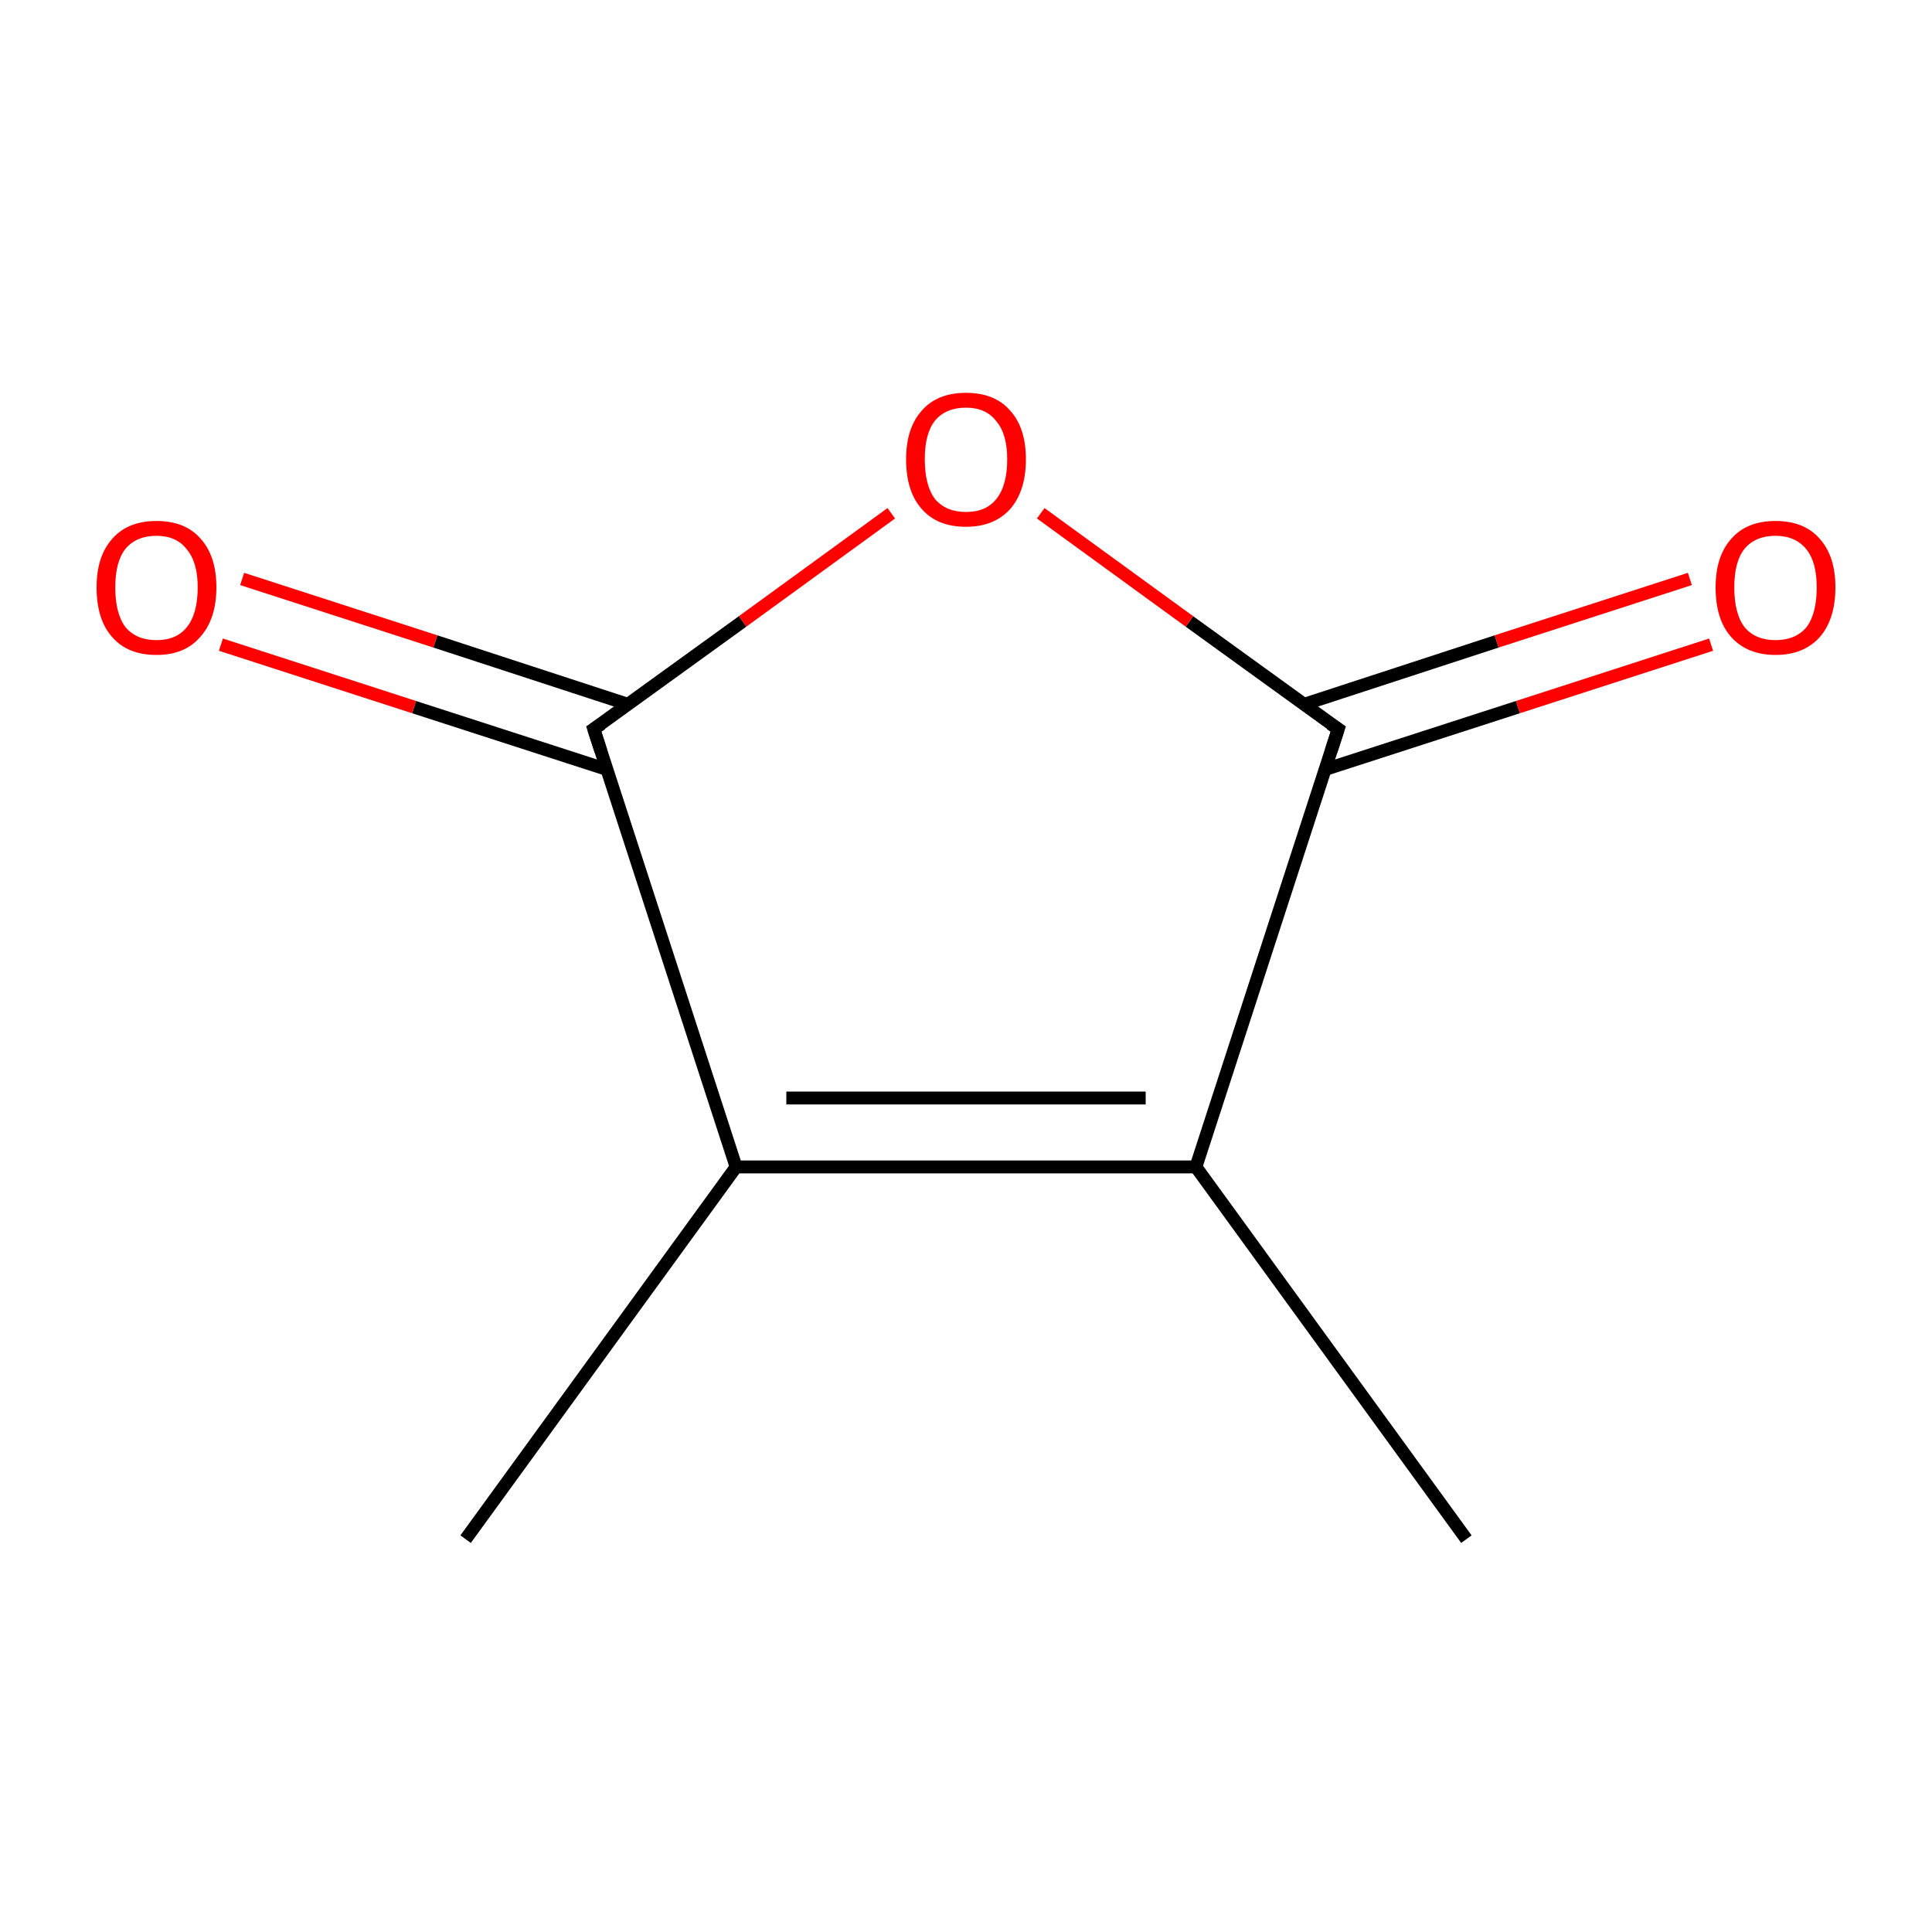 <?xml version='1.0' encoding='iso-8859-1'?>
<svg version='1.1' baseProfile='full'
              xmlns='http://www.w3.org/2000/svg'
                      xmlns:rdkit='http://www.rdkit.org/xml'
                      xmlns:xlink='http://www.w3.org/1999/xlink'
                  xml:space='preserve'
width='300px' height='300px' viewBox='0 0 300 300'>
<!-- END OF HEADER -->
<rect style='opacity:1.0;fill:#FFFFFF;stroke:none' width='300.0' height='300.0' x='0.0' y='0.0'> </rect>
<path class='bond-0 atom-0 atom-1' d='M 72.3,239.0 L 114.3,181.2' style='fill:none;fill-rule:evenodd;stroke:#000000;stroke-width:2.0px;stroke-linecap:butt;stroke-linejoin:miter;stroke-opacity:1' />
<path class='bond-1 atom-1 atom-2' d='M 114.3,181.2 L 185.7,181.2' style='fill:none;fill-rule:evenodd;stroke:#000000;stroke-width:2.0px;stroke-linecap:butt;stroke-linejoin:miter;stroke-opacity:1' />
<path class='bond-1 atom-1 atom-2' d='M 122.1,170.5 L 177.9,170.5' style='fill:none;fill-rule:evenodd;stroke:#000000;stroke-width:2.0px;stroke-linecap:butt;stroke-linejoin:miter;stroke-opacity:1' />
<path class='bond-2 atom-2 atom-3' d='M 185.7,181.2 L 207.8,113.2' style='fill:none;fill-rule:evenodd;stroke:#000000;stroke-width:2.0px;stroke-linecap:butt;stroke-linejoin:miter;stroke-opacity:1' />
<path class='bond-3 atom-3 atom-4' d='M 205.7,119.5 L 235.7,109.8' style='fill:none;fill-rule:evenodd;stroke:#000000;stroke-width:2.0px;stroke-linecap:butt;stroke-linejoin:miter;stroke-opacity:1' />
<path class='bond-3 atom-3 atom-4' d='M 235.7,109.8 L 265.7,100.1' style='fill:none;fill-rule:evenodd;stroke:#FF0000;stroke-width:2.0px;stroke-linecap:butt;stroke-linejoin:miter;stroke-opacity:1' />
<path class='bond-3 atom-3 atom-4' d='M 202.4,109.4 L 232.4,99.6' style='fill:none;fill-rule:evenodd;stroke:#000000;stroke-width:2.0px;stroke-linecap:butt;stroke-linejoin:miter;stroke-opacity:1' />
<path class='bond-3 atom-3 atom-4' d='M 232.4,99.6 L 262.4,89.9' style='fill:none;fill-rule:evenodd;stroke:#FF0000;stroke-width:2.0px;stroke-linecap:butt;stroke-linejoin:miter;stroke-opacity:1' />
<path class='bond-4 atom-3 atom-5' d='M 207.8,113.2 L 184.7,96.5' style='fill:none;fill-rule:evenodd;stroke:#000000;stroke-width:2.0px;stroke-linecap:butt;stroke-linejoin:miter;stroke-opacity:1' />
<path class='bond-4 atom-3 atom-5' d='M 184.7,96.5 L 161.6,79.7' style='fill:none;fill-rule:evenodd;stroke:#FF0000;stroke-width:2.0px;stroke-linecap:butt;stroke-linejoin:miter;stroke-opacity:1' />
<path class='bond-5 atom-5 atom-6' d='M 138.4,79.7 L 115.3,96.5' style='fill:none;fill-rule:evenodd;stroke:#FF0000;stroke-width:2.0px;stroke-linecap:butt;stroke-linejoin:miter;stroke-opacity:1' />
<path class='bond-5 atom-5 atom-6' d='M 115.3,96.5 L 92.2,113.2' style='fill:none;fill-rule:evenodd;stroke:#000000;stroke-width:2.0px;stroke-linecap:butt;stroke-linejoin:miter;stroke-opacity:1' />
<path class='bond-6 atom-6 atom-7' d='M 97.6,109.4 L 67.6,99.6' style='fill:none;fill-rule:evenodd;stroke:#000000;stroke-width:2.0px;stroke-linecap:butt;stroke-linejoin:miter;stroke-opacity:1' />
<path class='bond-6 atom-6 atom-7' d='M 67.6,99.6 L 37.6,89.9' style='fill:none;fill-rule:evenodd;stroke:#FF0000;stroke-width:2.0px;stroke-linecap:butt;stroke-linejoin:miter;stroke-opacity:1' />
<path class='bond-6 atom-6 atom-7' d='M 94.3,119.5 L 64.3,109.8' style='fill:none;fill-rule:evenodd;stroke:#000000;stroke-width:2.0px;stroke-linecap:butt;stroke-linejoin:miter;stroke-opacity:1' />
<path class='bond-6 atom-6 atom-7' d='M 64.3,109.8 L 34.3,100.1' style='fill:none;fill-rule:evenodd;stroke:#FF0000;stroke-width:2.0px;stroke-linecap:butt;stroke-linejoin:miter;stroke-opacity:1' />
<path class='bond-7 atom-2 atom-8' d='M 185.7,181.2 L 227.7,239.0' style='fill:none;fill-rule:evenodd;stroke:#000000;stroke-width:2.0px;stroke-linecap:butt;stroke-linejoin:miter;stroke-opacity:1' />
<path class='bond-8 atom-6 atom-1' d='M 92.2,113.2 L 114.3,181.2' style='fill:none;fill-rule:evenodd;stroke:#000000;stroke-width:2.0px;stroke-linecap:butt;stroke-linejoin:miter;stroke-opacity:1' />
<path d='M 206.7,116.6 L 207.8,113.2 L 206.6,112.4' style='fill:none;stroke:#000000;stroke-width:2.0px;stroke-linecap:butt;stroke-linejoin:miter;stroke-miterlimit:10;stroke-opacity:1;' />
<path d='M 93.4,112.4 L 92.2,113.2 L 93.3,116.6' style='fill:none;stroke:#000000;stroke-width:2.0px;stroke-linecap:butt;stroke-linejoin:miter;stroke-miterlimit:10;stroke-opacity:1;' />
<path class='atom-4' d='M 266.4 91.2
Q 266.4 86.4, 268.8 83.7
Q 271.2 80.9, 275.7 80.9
Q 280.2 80.9, 282.6 83.7
Q 285.0 86.4, 285.0 91.2
Q 285.0 96.1, 282.6 98.9
Q 280.1 101.7, 275.7 101.7
Q 271.3 101.7, 268.8 98.9
Q 266.4 96.2, 266.4 91.2
M 275.7 99.4
Q 278.8 99.4, 280.5 97.4
Q 282.1 95.3, 282.1 91.2
Q 282.1 87.3, 280.5 85.3
Q 278.8 83.2, 275.7 83.2
Q 272.6 83.2, 270.9 85.2
Q 269.3 87.2, 269.3 91.2
Q 269.3 95.3, 270.9 97.4
Q 272.6 99.4, 275.7 99.4
' fill='#FF0000'/>
<path class='atom-5' d='M 140.7 71.3
Q 140.7 66.5, 143.1 63.8
Q 145.5 61.0, 150.0 61.0
Q 154.5 61.0, 156.9 63.8
Q 159.3 66.5, 159.3 71.3
Q 159.3 76.2, 156.9 79.0
Q 154.4 81.8, 150.0 81.8
Q 145.5 81.8, 143.1 79.0
Q 140.7 76.3, 140.7 71.3
M 150.0 79.5
Q 153.1 79.5, 154.7 77.5
Q 156.4 75.4, 156.4 71.3
Q 156.4 67.4, 154.7 65.4
Q 153.1 63.3, 150.0 63.3
Q 146.9 63.3, 145.2 65.3
Q 143.6 67.3, 143.6 71.3
Q 143.6 75.4, 145.2 77.5
Q 146.9 79.5, 150.0 79.5
' fill='#FF0000'/>
<path class='atom-7' d='M 15.0 91.2
Q 15.0 86.4, 17.4 83.7
Q 19.8 80.9, 24.3 80.9
Q 28.8 80.9, 31.2 83.7
Q 33.6 86.4, 33.6 91.2
Q 33.6 96.1, 31.1 98.9
Q 28.7 101.7, 24.3 101.7
Q 19.8 101.7, 17.4 98.9
Q 15.0 96.2, 15.0 91.2
M 24.3 99.4
Q 27.4 99.4, 29.0 97.4
Q 30.7 95.3, 30.7 91.2
Q 30.7 87.3, 29.0 85.3
Q 27.4 83.2, 24.3 83.2
Q 21.2 83.2, 19.5 85.2
Q 17.9 87.2, 17.9 91.2
Q 17.9 95.3, 19.5 97.4
Q 21.2 99.4, 24.3 99.4
' fill='#FF0000'/>
</svg>
